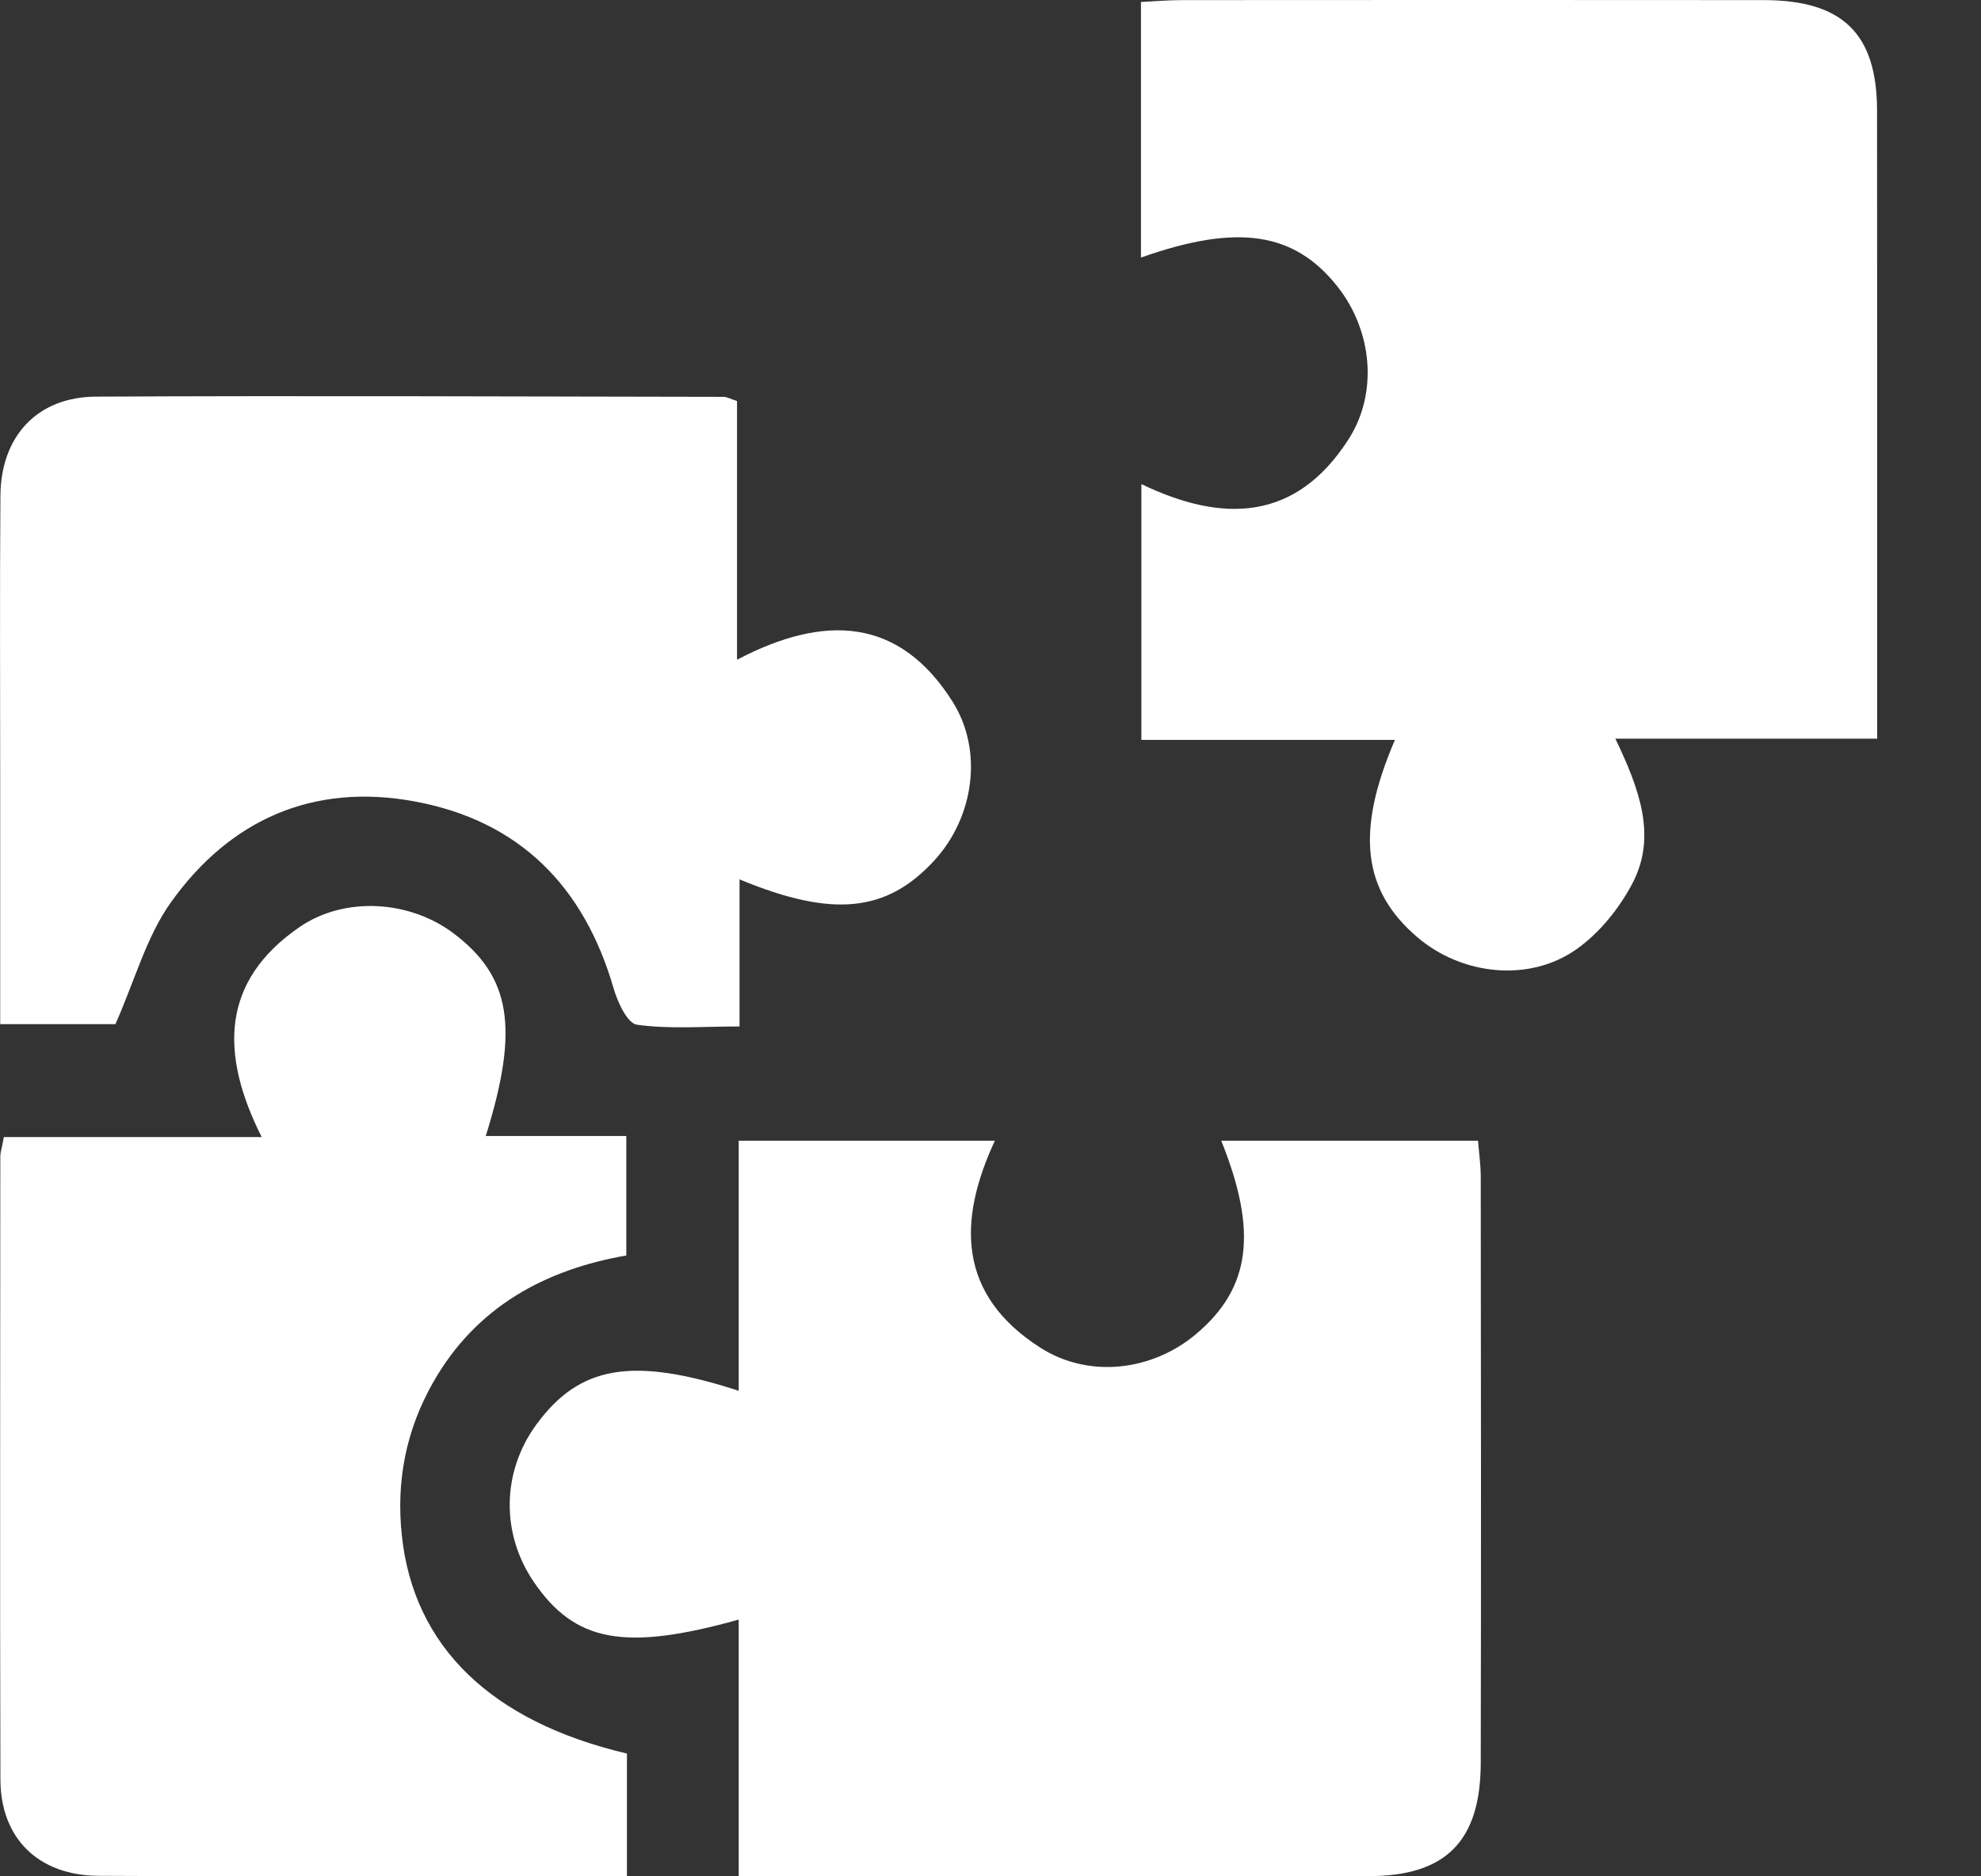 <svg width="19" height="18" viewBox="0 0 19 18" fill="none" xmlns="http://www.w3.org/2000/svg">
<rect x="0" y="0" width="19" height="18" fill="#333333" stroke="none"/>
<path d="M7.085 17.998C7.085 17.142 7.085 16.345 7.085 15.537C5.988 15.844 5.511 15.752 5.118 15.173C4.804 14.71 4.813 14.121 5.142 13.669C5.556 13.101 6.061 13.01 7.085 13.342C7.085 12.546 7.085 11.763 7.085 10.943C7.918 10.943 8.712 10.943 9.542 10.943C9.183 11.714 9.186 12.421 9.977 12.928C10.439 13.224 11.046 13.157 11.474 12.796C11.992 12.358 12.067 11.822 11.713 10.943C12.531 10.943 13.335 10.943 14.176 10.943C14.185 11.058 14.202 11.174 14.202 11.29C14.204 13.164 14.206 15.038 14.202 16.913C14.2 17.664 13.866 17.997 13.13 17.998C11.255 17.999 9.38 17.998 7.506 17.998C7.387 17.998 7.268 17.998 7.085 17.998Z" fill="white"/>
<path d="M13.379 7.098C12.549 7.098 11.765 7.098 10.947 7.098C10.947 6.27 10.947 5.476 10.947 4.644C11.722 5.017 12.426 5.006 12.934 4.214C13.22 3.768 13.162 3.172 12.828 2.749C12.415 2.227 11.871 2.142 10.943 2.471C10.943 1.656 10.943 0.853 10.943 0.019C11.079 0.012 11.209 0.001 11.338 0.001C13.199 0 15.058 -0.001 16.918 0.001C17.673 0.002 18.003 0.323 18.003 1.064C18.005 2.937 18.004 4.81 18.004 6.683C18.004 6.801 18.004 6.919 18.004 7.086C17.163 7.086 16.357 7.086 15.493 7.086C15.726 7.573 15.893 8.025 15.656 8.476C15.53 8.715 15.342 8.949 15.123 9.104C14.668 9.428 14.02 9.355 13.594 8.991C13.073 8.546 12.997 7.985 13.379 7.098Z" fill="white"/>
<path d="M7.093 8.436C7.093 8.921 7.093 9.358 7.093 9.847C6.739 9.847 6.419 9.874 6.108 9.83C6.017 9.817 5.923 9.613 5.885 9.481C5.602 8.505 4.985 7.876 3.981 7.689C3.005 7.507 2.205 7.862 1.638 8.658C1.405 8.985 1.295 9.4 1.107 9.825C0.795 9.825 0.416 9.825 0.002 9.825C0.002 9.057 0.002 8.311 0.002 7.564C0.002 6.627 -0.003 5.691 0.004 4.754C0.009 4.185 0.357 3.807 0.923 3.805C2.93 3.795 4.936 3.804 6.943 3.807C6.968 3.807 6.993 3.822 7.069 3.847C7.069 4.637 7.069 5.444 7.069 6.329C7.916 5.884 8.628 5.928 9.135 6.729C9.436 7.204 9.339 7.845 8.96 8.256C8.506 8.749 7.991 8.809 7.093 8.436Z" fill="white"/>
<path d="M0.037 10.908C0.853 10.908 1.652 10.908 2.51 10.908C2.109 10.111 2.117 9.414 2.872 8.894C3.305 8.596 3.926 8.637 4.345 8.95C4.899 9.365 4.984 9.859 4.659 10.898C5.104 10.898 5.539 10.898 6.007 10.898C6.007 11.292 6.007 11.645 6.007 12.044C5.232 12.179 4.568 12.534 4.155 13.26C3.895 13.717 3.798 14.207 3.854 14.729C3.966 15.792 4.706 16.515 6.013 16.822C6.013 17.195 6.013 17.576 6.013 17.998C5.545 17.998 5.092 17.998 4.641 17.998C3.409 17.998 2.177 18.003 0.945 17.995C0.371 17.992 0.006 17.639 0.004 17.072C-0.002 15.077 0.003 13.083 0.003 11.088C0.005 11.05 0.018 11.012 0.037 10.908Z" fill="white"/>
</svg>
